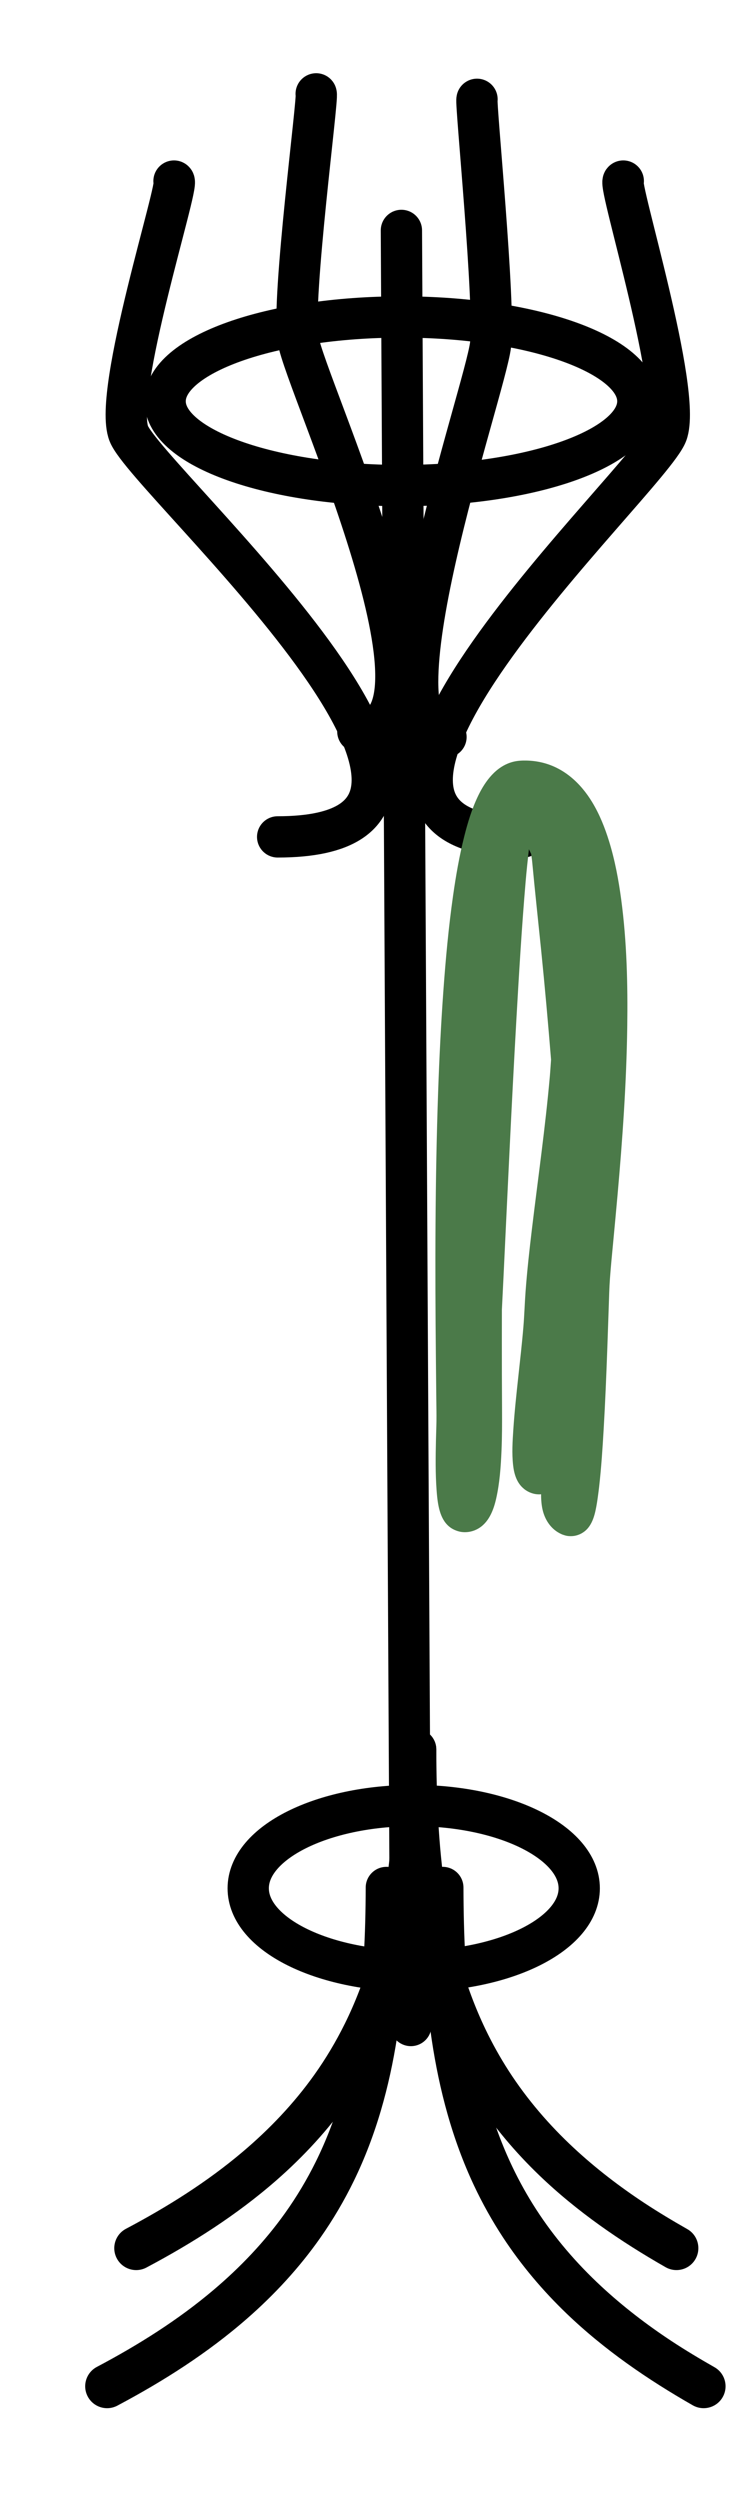 <?xml version="1.0" encoding="UTF-8" standalone="no"?>
<!DOCTYPE svg PUBLIC "-//W3C//DTD SVG 1.1//EN" "http://www.w3.org/Graphics/SVG/1.1/DTD/svg11.dtd">
<!-- Created with Vectornator (http://vectornator.io/) -->
<svg height="100%" stroke-miterlimit="10" style="fill-rule:nonzero;clip-rule:evenodd;stroke-linecap:round;stroke-linejoin:round;" version="1.1" viewBox="0 0 595.35 2041.2" width="100%" xml:space="preserve" xmlns="http://www.w3.org/2000/svg" xmlns:vectornator="http://vectornator.io" xmlns:xlink="http://www.w3.org/1999/xlink">
<defs>
<filter color-interpolation-filters="sRGB" filterUnits="userSpaceOnUse" height="1568.22" id="Filter" width="110.112" x="245.065" y="171.262">
<feDropShadow dx="-31.558" dy="34.579" flood-color="#000000" flood-opacity="0.333" in="SourceGraphic" result="Shadow" stdDeviation="13.733"/>
</filter>
<filter color-interpolation-filters="sRGB" filterUnits="userSpaceOnUse" height="240.263" id="Filter_2" width="488.437" x="52.107" y="241.942">
<feDropShadow dx="-31.558" dy="34.579" flood-color="#000000" flood-opacity="0.333" in="SourceGraphic" result="Shadow" stdDeviation="13.733"/>
</filter>
<filter color-interpolation-filters="sRGB" filterUnits="userSpaceOnUse" height="511.863" id="Filter_3" width="332.604" x="3.668" y="1523.19">
<feDropShadow dx="-31.558" dy="34.579" flood-color="#000000" flood-opacity="0.333" in="SourceGraphic" result="Shadow" stdDeviation="13.733"/>
</filter>
<filter color-interpolation-filters="sRGB" filterUnits="userSpaceOnUse" height="511.863" id="Filter_4" width="332.604" x="27.432" y="1410.44">
<feDropShadow dx="-31.558" dy="34.579" flood-color="#000000" flood-opacity="0.333" in="SourceGraphic" result="Shadow" stdDeviation="13.733"/>
</filter>
<filter color-interpolation-filters="sRGB" filterUnits="userSpaceOnUse" height="511.863" id="Filter_5" width="317.538" x="277.764" y="1523.19">
<feDropShadow dx="-31.558" dy="34.579" flood-color="#000000" flood-opacity="0.333" in="SourceGraphic" result="Shadow" stdDeviation="13.733"/>
</filter>
<filter color-interpolation-filters="sRGB" filterUnits="userSpaceOnUse" height="511.863" id="Filter_6" width="317.538" x="255.569" y="1410.44">
<feDropShadow dx="-31.558" dy="34.579" flood-color="#000000" flood-opacity="0.333" in="SourceGraphic" result="Shadow" stdDeviation="13.733"/>
</filter>
<filter color-interpolation-filters="sRGB" filterUnits="userSpaceOnUse" height="237.789" id="Filter_7" width="372.705" x="119.961" y="1457.26">
<feDropShadow dx="-31.558" dy="34.579" flood-color="#000000" flood-opacity="0.333" in="SourceGraphic" result="Shadow" stdDeviation="13.733"/>
</filter>
<filter color-interpolation-filters="sRGB" filterUnits="userSpaceOnUse" height="638.073" id="Filter_8" width="296.013" x="270.214" y="130.969">
<feDropShadow dx="-31.558" dy="34.579" flood-color="#000000" flood-opacity="0.333" in="SourceGraphic" result="Shadow" stdDeviation="13.733"/>
</filter>
<filter color-interpolation-filters="sRGB" filterUnits="userSpaceOnUse" height="638.073" id="Filter_9" width="303.284" x="20.361" y="130.969">
<feDropShadow dx="-31.558" dy="34.579" flood-color="#000000" flood-opacity="0.333" in="SourceGraphic" result="Shadow" stdDeviation="13.733"/>
</filter>
<filter color-interpolation-filters="sRGB" filterUnits="userSpaceOnUse" height="623.241" id="Filter_10" width="183.143" x="159.785" y="59.774">
<feDropShadow dx="-31.558" dy="34.579" flood-color="#000000" flood-opacity="0.333" in="SourceGraphic" result="Shadow" stdDeviation="13.733"/>
</filter>
<filter color-interpolation-filters="sRGB" filterUnits="userSpaceOnUse" height="623.241" id="Filter_11" width="162.522" x="258.348" y="64.224">
<feDropShadow dx="-31.558" dy="34.579" flood-color="#000000" flood-opacity="0.333" in="SourceGraphic" result="Shadow" stdDeviation="13.733"/>
</filter>
<filter color-interpolation-filters="sRGB" filterUnits="userSpaceOnUse" height="703.652" id="Filter_12" width="226.665" x="289.189" y="620.285">
<feDropShadow dx="-31.558" dy="34.579" flood-color="#000000" flood-opacity="0.333" in="SourceGraphic" result="Shadow" stdDeviation="13.733"/>
</filter>
</defs>
<g id="Ebene-1" vectornator:layerName="Ebene 1">
<path d="M327.812 188.119L335.546 1653.71" fill="none" filter="url(#Filter)" stroke="#000000" stroke-linecap="butt" stroke-linejoin="round" stroke-width="33.714" vectornator:shadowAngle="2.31054" vectornator:shadowColor="#000000" vectornator:shadowOffset="46.8151" vectornator:shadowOpacity="0.333" vectornator:shadowRadius="27.4658"/>
<path d="M134.854 327.618C134.854 289.611 221.277 258.8 327.884 258.8C434.491 258.8 520.913 289.611 520.913 327.618C520.913 365.625 434.491 396.436 327.884 396.436C221.277 396.436 134.854 365.625 134.854 327.618Z" fill="#494847" fill-opacity="0" fill-rule="nonzero" filter="url(#Filter_2)" stroke="#000000" stroke-linecap="butt" stroke-linejoin="round" stroke-width="33.714" vectornator:shadowAngle="2.31054" vectornator:shadowColor="#000000" vectornator:shadowOffset="46.8151" vectornator:shadowOpacity="0.333" vectornator:shadowRadius="27.4658"/>
<g filter="url(#Filter_3)" vectornator:shadowAngle="2.31054" vectornator:shadowColor="#000000" vectornator:shadowOffset="46.8151" vectornator:shadowOpacity="0.333" vectornator:shadowRadius="27.4658">
<path d="M315.625 1524.16C306.265 1524.14 298.677 1531.7 298.656 1541.06C298.456 1617.07 292.069 1695.77 257.875 1764.94C250.656 1779.54 242.264 1793.58 232.812 1806.84C216.198 1830.17 196.327 1851.01 174.5 1869.5C145.335 1894.21 112.827 1914.6 79.094 1932.44C70.358 1937.07 67.027 1947.89 71.656 1956.62C76.285 1965.36 87.108 1968.69 95.844 1964.06C133.448 1944.1 169.631 1921.07 201.75 1893C224.12 1873.45 244.448 1851.46 261.531 1827.12C271.962 1812.27 281.192 1796.58 289.125 1780.25C325.131 1706.15 332.381 1622.37 332.531 1541.12C332.552 1531.76 324.985 1524.18 315.625 1524.16Z" fill="#000000" stroke="none"/>
</g>
<g filter="url(#Filter_4)" vectornator:shadowAngle="2.31054" vectornator:shadowColor="#000000" vectornator:shadowOffset="46.8151" vectornator:shadowOpacity="0.333" vectornator:shadowRadius="27.4658">
<path d="M339.406 1411.41C330.046 1411.39 322.427 1418.95 322.406 1428.31C322.206 1504.32 315.819 1583.02 281.625 1652.19C274.406 1666.79 266.045 1680.83 256.594 1694.09C239.979 1717.42 220.108 1738.26 198.281 1756.75C169.116 1781.46 136.577 1801.85 102.844 1819.69C94.108 1824.32 90.777 1835.14 95.406 1843.88C100.035 1852.61 110.858 1855.94 119.594 1851.31C157.198 1831.35 193.412 1808.32 225.531 1780.25C247.902 1760.7 268.198 1738.71 285.281 1714.38C295.712 1699.52 304.942 1683.83 312.875 1667.5C348.881 1593.4 356.162 1509.62 356.312 1428.38C356.334 1419.01 348.766 1411.43 339.406 1411.41Z" fill="#000000" stroke="none"/>
</g>
<g filter="url(#Filter_5)" vectornator:shadowAngle="2.31054" vectornator:shadowColor="#000000" vectornator:shadowOffset="46.8151" vectornator:shadowOpacity="0.333" vectornator:shadowRadius="27.4658">
<path d="M361.531 1524.16C352.171 1524.18 344.574 1531.76 344.594 1541.12C344.733 1623.5 351.556 1708.68 387.062 1784.25C393.96 1798.93 401.889 1813.12 410.781 1826.69C425.639 1849.35 443.242 1870.18 462.781 1888.94C493.536 1918.47 528.812 1942.68 565.75 1963.78C574.338 1968.68 585.29 1965.71 590.188 1957.12C595.085 1948.54 592.088 1937.58 583.5 1932.69C571.632 1925.93 559.904 1918.92 548.5 1911.41C528.169 1898 508.786 1883.14 490.938 1866.56C470.749 1847.81 452.669 1826.79 437.719 1803.62C430.613 1792.61 424.217 1781.13 418.562 1769.31C384.721 1698.57 378.693 1618.35 378.5 1541.06C378.48 1531.7 370.892 1524.14 361.531 1524.16Z" fill="#000000" stroke="none"/>
</g>
<g filter="url(#Filter_6)" vectornator:shadowAngle="2.31054" vectornator:shadowColor="#000000" vectornator:shadowOffset="46.8151" vectornator:shadowOpacity="0.333" vectornator:shadowRadius="27.4658">
<path d="M339.312 1411.41C329.952 1411.43 322.387 1419.01 322.406 1428.38C322.546 1510.75 329.368 1595.93 364.875 1671.5C371.772 1686.18 379.701 1700.37 388.594 1713.94C403.451 1736.6 421.055 1757.43 440.594 1776.19C471.349 1805.72 506.625 1829.93 543.562 1851.03C552.151 1855.93 563.071 1852.96 567.969 1844.38C572.866 1835.79 569.901 1824.83 561.312 1819.94C549.445 1813.18 537.716 1806.17 526.312 1798.66C505.981 1785.25 486.599 1770.39 468.75 1753.81C448.562 1735.06 430.482 1714.04 415.531 1690.88C408.426 1679.86 402.03 1668.38 396.375 1656.56C362.534 1585.82 356.506 1505.6 356.312 1428.31C356.293 1418.95 348.673 1411.39 339.312 1411.41Z" fill="#000000" stroke="none"/>
</g>
<path d="M202.708 1541.69C202.708 1504.37 263.223 1474.11 337.871 1474.11C412.52 1474.11 473.034 1504.37 473.034 1541.69C473.034 1579.02 412.52 1609.28 337.871 1609.28C263.223 1609.28 202.708 1579.02 202.708 1541.69Z" fill="#494847" fill-opacity="0" fill-rule="nonzero" filter="url(#Filter_7)" stroke="#000000" stroke-linecap="butt" stroke-linejoin="round" stroke-width="33.714" vectornator:shadowAngle="2.31054" vectornator:shadowColor="#000000" vectornator:shadowOffset="46.8151" vectornator:shadowOpacity="0.333" vectornator:shadowRadius="27.4658"/>
<path d="M509.01 147.826C504.525 150.069 557.348 320.021 544.607 353.996C530.138 392.579 212.339 683.274 427.432 683.274" fill="none" filter="url(#Filter_8)" stroke="#000000" stroke-linecap="round" stroke-linejoin="round" stroke-width="33.714" vectornator:shadowAngle="2.31054" vectornator:shadowColor="#000000" vectornator:shadowOffset="46.8151" vectornator:shadowOpacity="0.333" vectornator:shadowRadius="27.4658"/>
<path d="M142.107 147.826C146.76 150.069 91.953 320.021 105.172 353.996C120.184 392.579 449.918 683.274 226.748 683.274" fill="none" filter="url(#Filter_9)" stroke="#000000" stroke-linecap="round" stroke-linejoin="round" stroke-width="33.714" vectornator:shadowAngle="2.31054" vectornator:shadowColor="#000000" vectornator:shadowOffset="46.8151" vectornator:shadowOpacity="0.333" vectornator:shadowRadius="27.4658"/>
<path d="M258.21 76.631C260.08 78.811 238.048 244.056 243.362 277.09C249.397 314.604 381.95 597.246 292.236 597.246" fill="none" filter="url(#Filter_10)" stroke="#000000" stroke-linecap="round" stroke-linejoin="round" stroke-width="33.714" vectornator:shadowAngle="2.31054" vectornator:shadowColor="#000000" vectornator:shadowOffset="46.8151" vectornator:shadowOpacity="0.333" vectornator:shadowRadius="27.4658"/>
<path d="M389.564 81.081C388.172 83.261 404.578 248.505 400.621 281.539C396.127 319.054 297.418 601.696 364.226 601.696" fill="none" filter="url(#Filter_11)" stroke="#000000" stroke-linecap="round" stroke-linejoin="round" stroke-width="33.714" vectornator:shadowAngle="2.31054" vectornator:shadowColor="#000000" vectornator:shadowOffset="46.8151" vectornator:shadowOpacity="0.333" vectornator:shadowRadius="27.4658"/>
<g filter="url(#Filter_12)" vectornator:shadowAngle="2.31054" vectornator:shadowColor="#000000" vectornator:shadowOffset="46.8151" vectornator:shadowOpacity="0.333" vectornator:shadowRadius="27.4658">
<path d="M429.656 620.938C425.9 620.874 422.17 621.098 418.531 622.094C405.077 625.777 396.363 637.591 390.562 649.562C385.451 660.112 382.012 671.437 379.156 682.781C375.138 698.745 372.319 715.023 370 731.312C366.338 757.038 363.963 782.932 362.094 808.844C360.115 836.273 358.772 863.737 357.812 891.219C355.288 963.507 355.267 1035.87 355.969 1108.19C356.079 1119.56 356.203 1130.91 356.312 1142.28C356.37 1148.29 356.522 1154.33 356.438 1160.34C356.365 1165.46 356.147 1170.57 356.031 1175.69C355.725 1189.25 355.541 1202.87 356.531 1216.41C356.68 1218.44 356.831 1220.48 357.062 1222.5C358.165 1232.12 360.436 1243.15 369.688 1248.31C371.366 1249.25 373.197 1249.94 375.062 1250.41C377.904 1251.11 381.014 1251.1 383.875 1250.53C385.995 1250.11 388.035 1249.37 389.938 1248.34C399.049 1243.45 403.024 1233.14 405.188 1223.59C408.083 1210.82 408.999 1197.59 409.562 1184.53C410.055 1173.11 410.045 1161.71 410 1150.28C409.963 1140.91 409.908 1131.53 409.875 1122.16C409.813 1104.53 409.855 1086.9 409.875 1069.28C410.283 1060.87 410.723 1052.47 411.125 1044.06C414.506 973.287 417.729 902.493 421.75 831.75C423.875 794.361 426.102 756.973 429.281 719.656C430.028 710.89 430.979 702.123 431.938 693.375C432.575 694.692 433.209 696.01 433.812 697.344C434.103 699.563 434.448 701.766 434.656 704C436.893 727.942 439.51 751.858 441.938 775.781C444.956 805.539 447.608 835.314 450.031 865.125C449.683 869.686 449.435 874.257 449.031 878.812C445.328 920.558 439.367 962.057 434.375 1003.66C432.352 1020.52 430.483 1037.4 429.219 1054.34C428.499 1063.99 428.238 1073.65 427.438 1083.28C426.317 1096.77 424.767 1110.23 423.312 1123.69C421.754 1138.11 420.185 1152.55 419.219 1167.03C418.575 1176.68 417.958 1186.55 419.031 1196.19C419.78 1202.91 421.705 1209.87 426.844 1214.62C427.665 1215.39 428.533 1216.11 429.469 1216.72C430.513 1217.4 431.627 1218.02 432.781 1218.5C434.055 1219.03 435.367 1219.45 436.719 1219.72C438 1219.98 439.318 1220.06 440.625 1220.06C441.043 1220.06 441.457 1219.97 441.875 1219.94C441.904 1224.7 442.205 1229.44 443.469 1234.03C445.634 1241.9 450.517 1248.78 458.031 1252.31C458.593 1252.58 459.16 1252.84 459.75 1253.03C460.777 1253.37 461.813 1253.71 462.875 1253.91C463.934 1254.1 465.017 1254.18 466.094 1254.19C467.129 1254.19 468.166 1254.11 469.188 1253.94C470.159 1253.77 471.131 1253.51 472.062 1253.19C473.734 1252.61 475.184 1251.85 476.625 1250.84C484.149 1245.61 486.098 1235.55 487.5 1227.12C487.794 1225.36 488.036 1223.59 488.281 1221.81C488.643 1219.2 488.983 1216.59 489.281 1213.97C491.064 1198.29 492.082 1182.53 493 1166.78C494.296 1144.56 495.191 1122.34 496 1100.09C496.407 1088.92 496.786 1077.74 497.156 1066.56C497.407 1059.02 497.579 1051.44 498.125 1043.91C498.856 1033.83 499.863 1023.78 500.812 1013.72C502.005 1001.09 503.188 988.479 504.312 975.844C508.379 930.15 511.613 884.321 512.25 838.438C512.731 803.79 511.931 768.948 507.344 734.562C505.2 718.493 502.219 702.447 497.438 686.938C493.994 675.768 489.619 664.79 483.531 654.781C474.184 639.412 460.66 626.916 442.812 622.594C438.511 621.552 434.081 621.012 429.656 620.938Z" fill="#4b7a49" stroke="none"/>
</g>
</g>
</svg>
